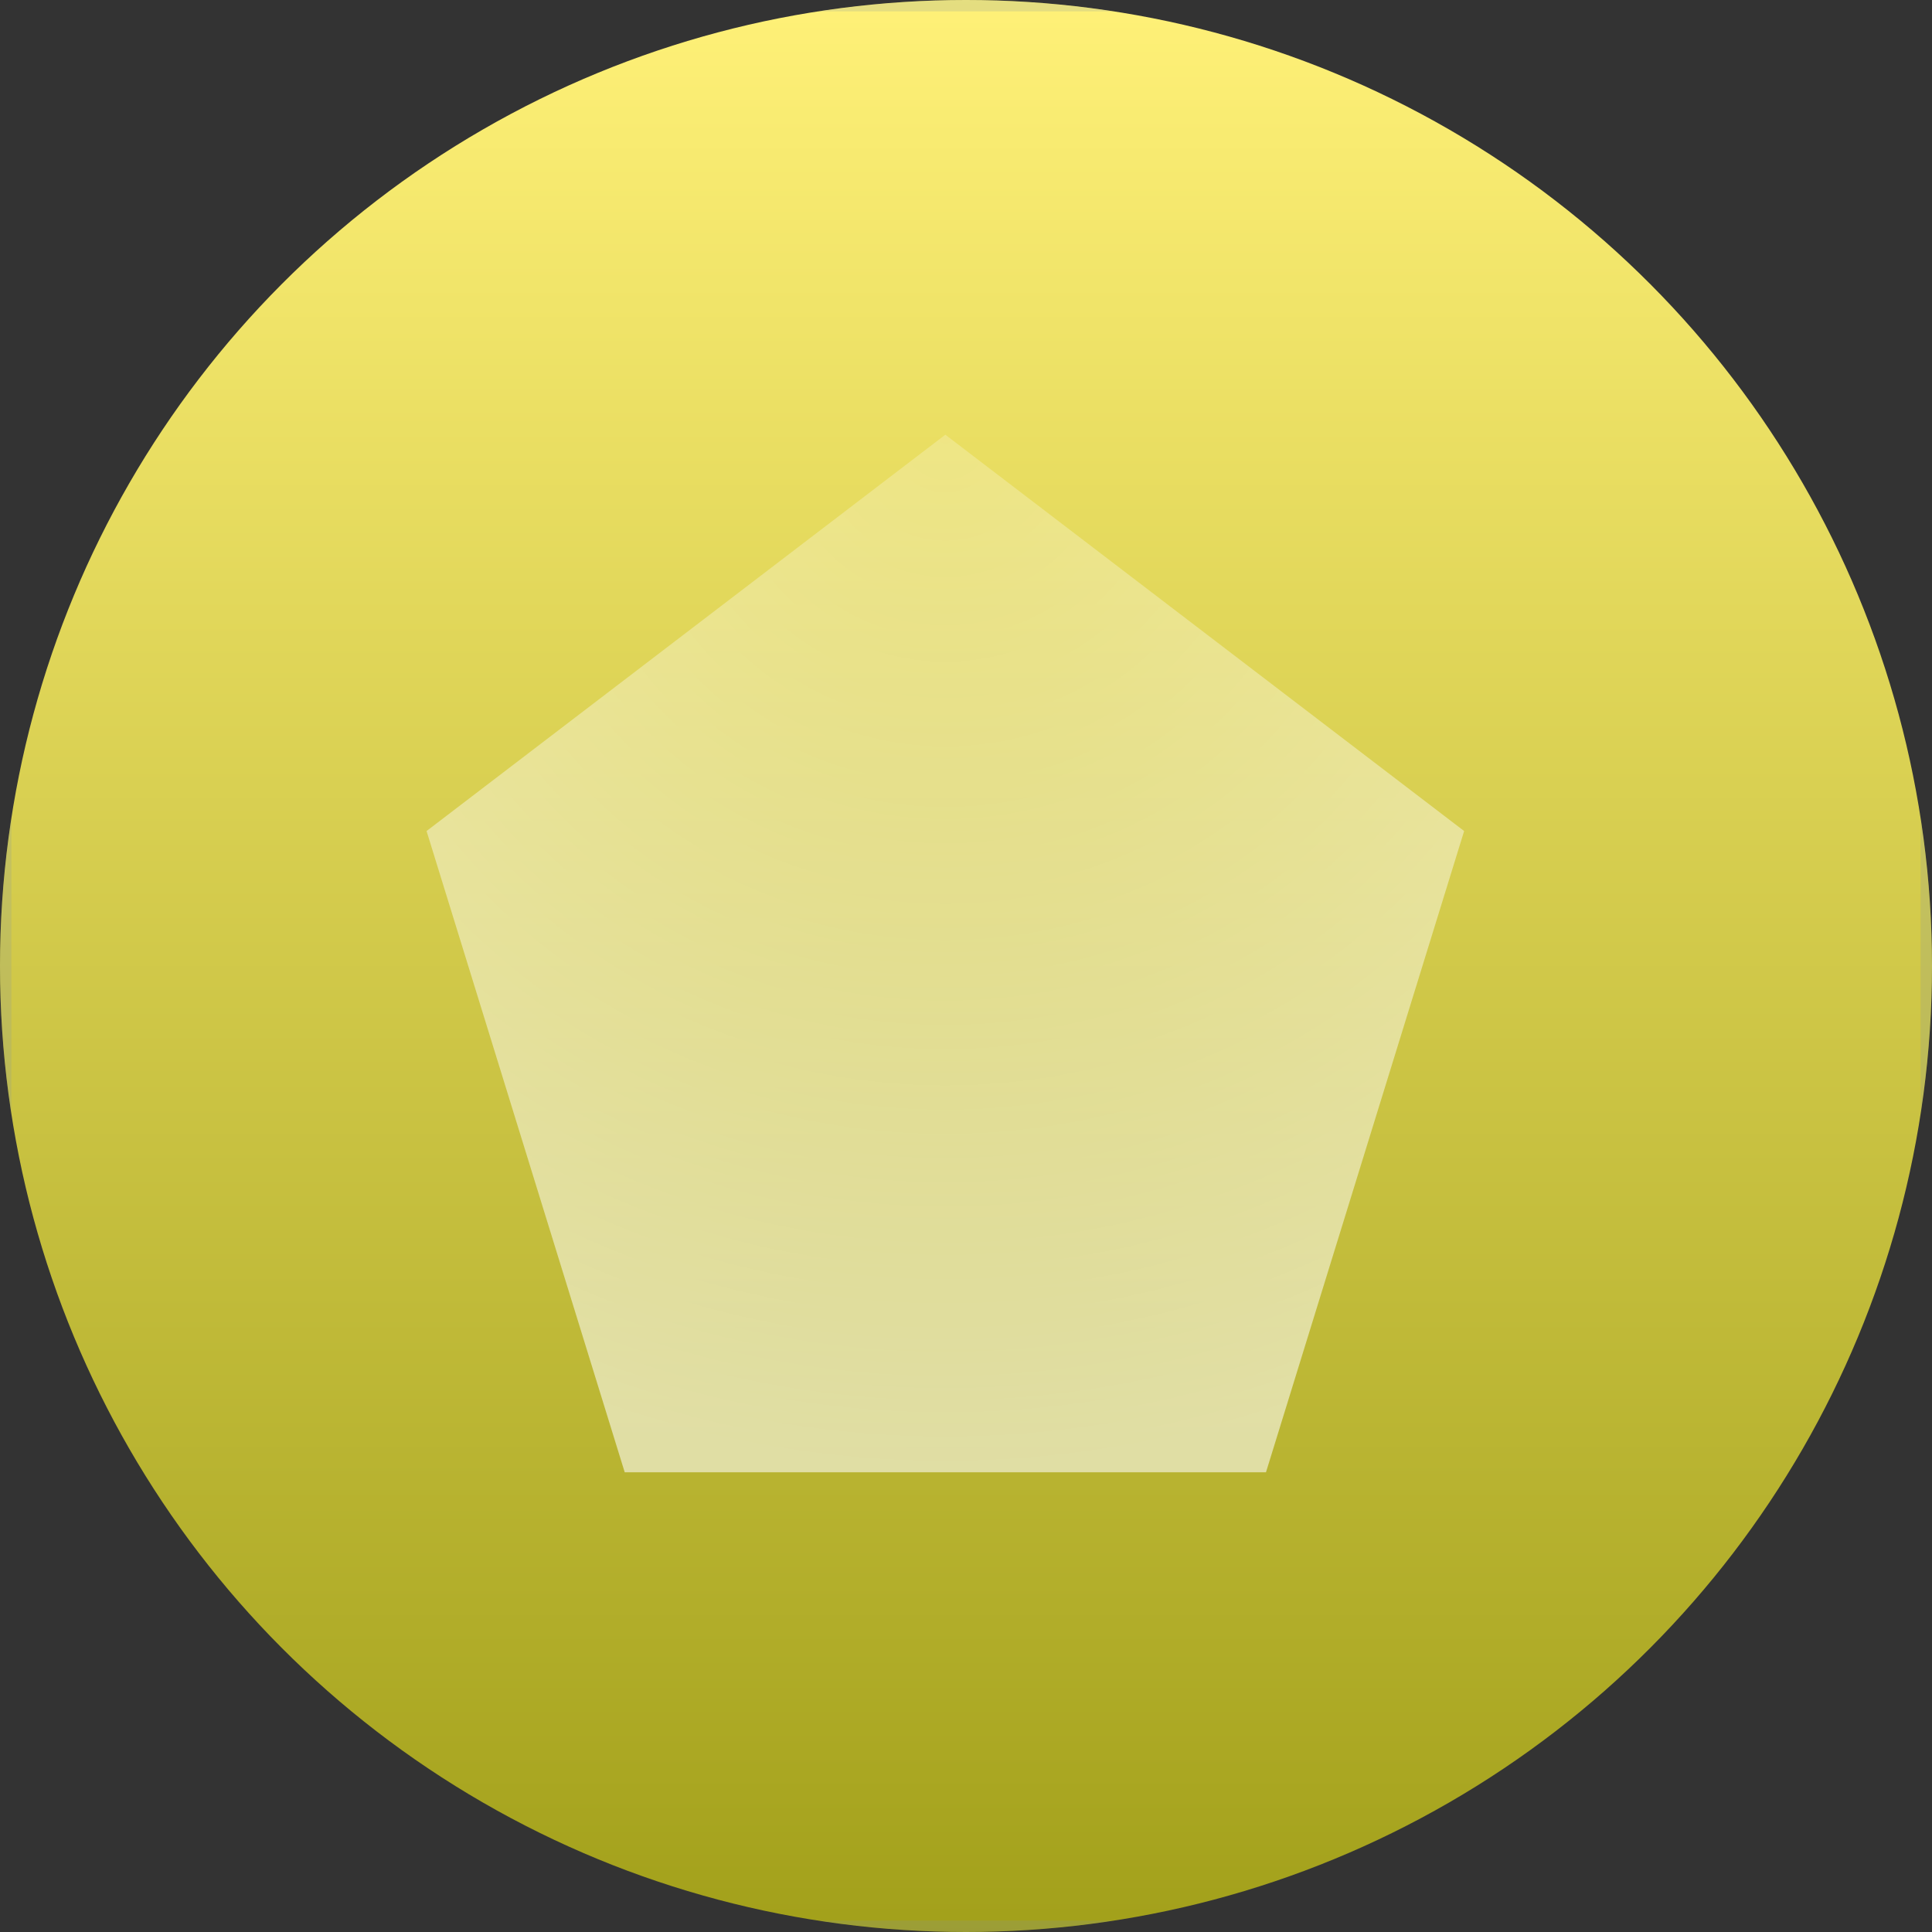 <svg xmlns="http://www.w3.org/2000/svg" xmlns:xlink="http://www.w3.org/1999/xlink" width="85" height="85" viewBox="0 0 85 85">
  <rect x="0" y="0" width="85" height="85" fill="#333333" stroke="none"/>
  <defs>
    <linearGradient id="linear-gradient" x1="0.5" x2="0.5" y2="1" gradientUnits="objectBoundingBox">
      <stop offset="0" stop-color="#fff178"/>
      <stop offset="1" stop-color="#a2a01a"/>
    </linearGradient>
    <linearGradient id="linear-gradient-2" x1="0.5" x2="0.5" y2="1" gradientUnits="objectBoundingBox">
      <stop offset="0" stop-color="#90fd85"/>
      <stop offset="1" stop-color="#558a18"/>
    </linearGradient>
    <clipPath id="clip-path">
      <circle id="Mask" cx="42.5" cy="42.5" r="42.5" transform="translate(0 0)" fill="url(#linear-gradient)"/>
    </clipPath>
    <clipPath id="clip-path-2">
      <circle id="Mask-2" data-name="Mask" cx="42" cy="42" r="42" fill="url(#linear-gradient-2)"/>
    </clipPath>
    <clipPath id="clip-path-3">
      <circle id="Mask-3" data-name="Mask" cx="42.5" cy="42.5" r="42.5" fill="url(#linear-gradient)"/>
    </clipPath>
    <clipPath id="clip-path-4">
      <rect id="Mask-4" data-name="Mask" width="85" height="85" rx="1.25" fill="none" stroke="#7e94a1" stroke-miterlimit="10" stroke-width="0.5" opacity="0.204"/>
    </clipPath>
    <radialGradient id="radial-gradient" cx="0.5" cy="0" r="1" gradientUnits="objectBoundingBox">
      <stop offset="0" stop-color="#fff" stop-opacity="0.4"/>
      <stop offset="1" stop-color="#fff"/>
    </radialGradient>
  </defs>
  <g id="management" transform="translate(-0.094 -0.398)">
    <g id="topic" transform="translate(0.094 0.398)" clip-path="url(#clip-path)">
      <g id="Image" transform="translate(0 -192.262)">
        <circle id="Mask-6" data-name="Mask" cx="42" cy="42" r="42" fill="url(#linear-gradient-2)"/>
      </g>
    </g>
    <g id="topic-2" data-name="topic" transform="translate(0.094 0.398)">
      <circle id="Mask-7" data-name="Mask" cx="42.5" cy="42.5" r="42.5" transform="translate(0 0)" fill="url(#linear-gradient)"/>
      <g id="topic-3" data-name="topic" transform="translate(0 0)" clip-path="url(#clip-path-3)">
        <g id="Clean_Copy_15" data-name="Clean Copy 15" transform="translate(0 0)">
          <g id="Pattern_Copy_33" data-name="Pattern Copy 33">
            <g id="Mask-8" data-name="Mask" fill="none" stroke="#7e94a1" stroke-miterlimit="10" stroke-width="0.5" opacity="0.204">
              <rect width="85" height="85" rx="1.25" stroke="none"/>
              <rect x="0.25" y="0.25" width="84.5" height="84.5" rx="1" fill="none"/>
            </g>
          </g>
          <path id="Polygon" d="M23.551,0,46.376,17.437,37.658,45.649H9.445L.727,17.437Z" transform="translate(18.04 19.125)" opacity="0.558" fill="url(#radial-gradient)"/>
        </g>
        <g id="Image-3" data-name="Image" transform="translate(0 -190.4)">
          <circle id="Mask-9" data-name="Mask" cx="42.5" cy="42.5" r="42.5" fill="url(#linear-gradient-2)"/>
        </g>
      </g>
    </g>
  </g>
</svg>
